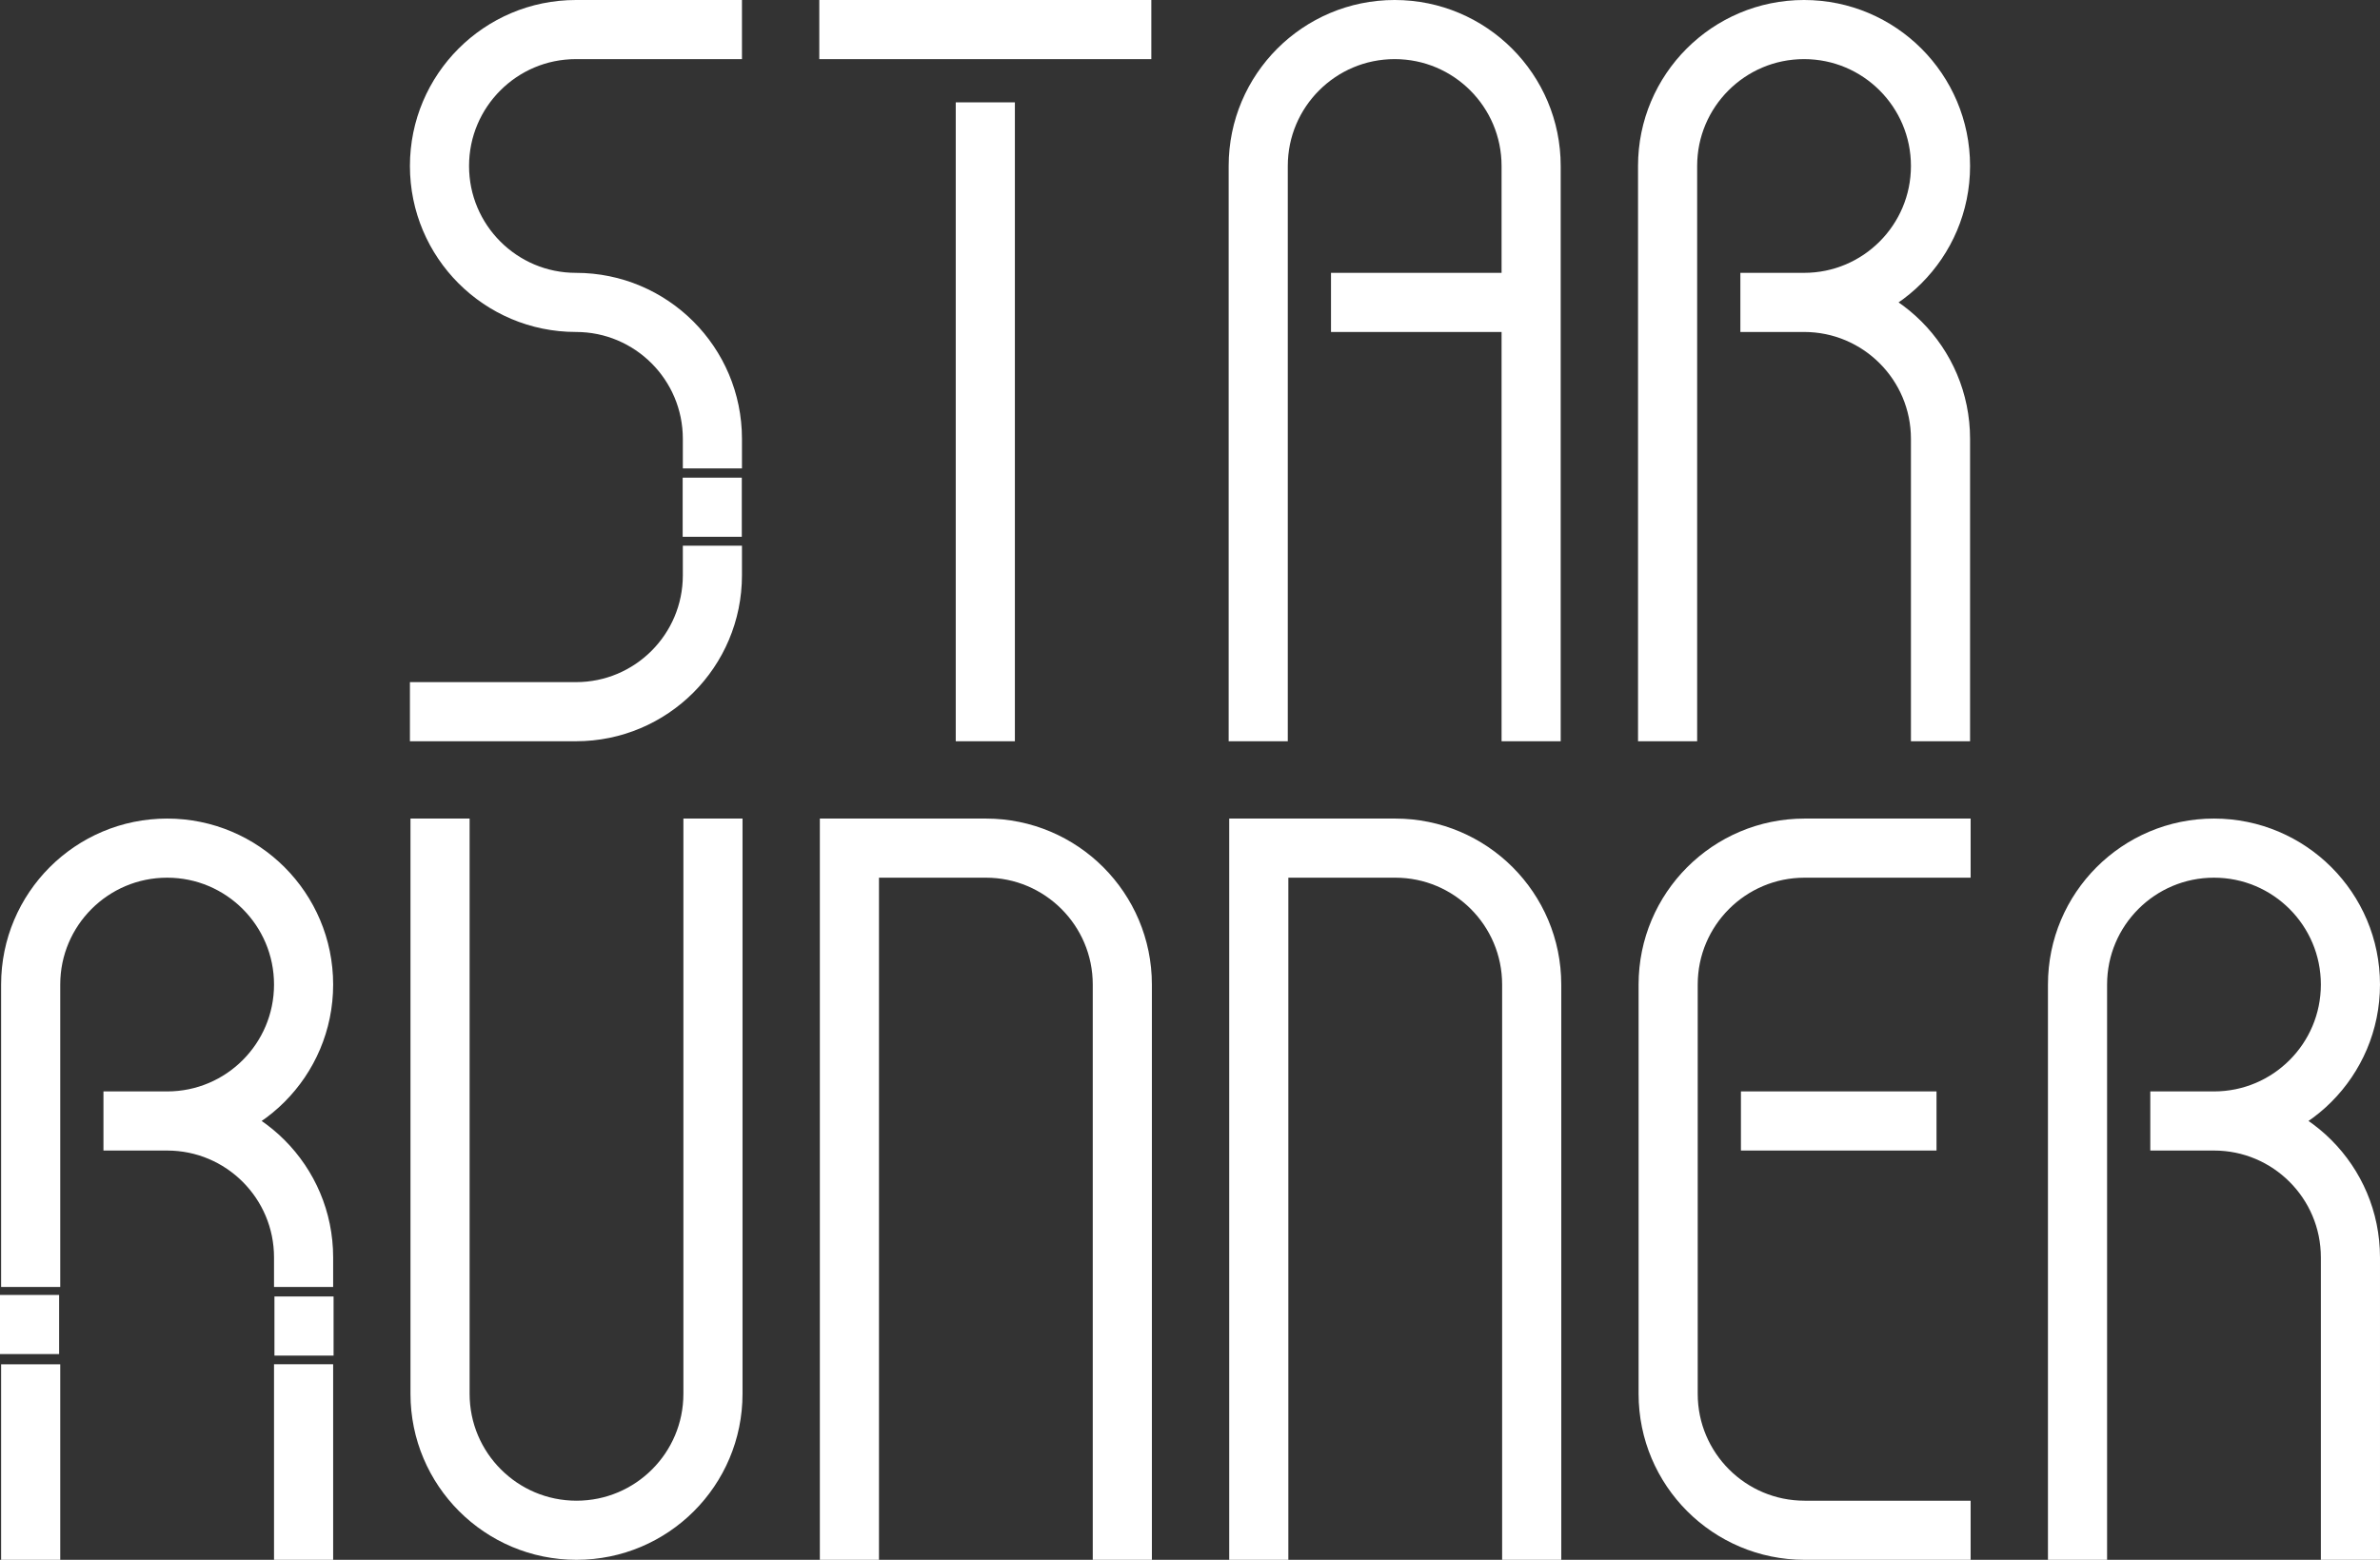 <?xml version="1.0" encoding="UTF-8" standalone="no"?>
<svg
   xmlns:dc="http://purl.org/dc/elements/1.1/"
   xmlns:cc="http://creativecommons.org/ns#"
   xmlns:rdf="http://www.w3.org/1999/02/22-rdf-syntax-ns#"
   xmlns:svg="http://www.w3.org/2000/svg"
   xmlns="http://www.w3.org/2000/svg"
   xmlns:sodipodi="http://sodipodi.sourceforge.net/DTD/sodipodi-0.dtd"
   xmlns:inkscape="http://www.inkscape.org/namespaces/inkscape"
   sodipodi:docname="star-runner-2.svg"
   id="svg5719"
   style="fill:none"
   height="686"
   width="1046.489"
   version="1.1"
   inkscape:version="0.92.4 (5da689c313, 2019-01-14)">
  <rect width="100%" height="100%" fill="#333333" stroke="none"/>
  <defs
     id="defs5723" />
  <sodipodi:namedview
     pagecolor="#ffffff"
     bordercolor="#666666"
     borderopacity="1"
     objecttolerance="10"
     gridtolerance="10"
     guidetolerance="10"
     inkscape:pageopacity="0"
     inkscape:pageshadow="2"
     inkscape:window-width="1920"
     inkscape:window-height="1027"
     id="namedview5721"
     showgrid="false"
     inkscape:zoom="0.48591065"
     inkscape:cx="397.77973"
     inkscape:cy="191.90243"
     inkscape:window-x="-8"
     inkscape:window-y="-8"
     inkscape:window-maximized="1"
     inkscape:current-layer="svg5719"
     showguides="false"
     inkscape:pagecheckerboard="true"
     fit-margin-top="0"
     fit-margin-left="0"
     fit-margin-right="0"
     fit-margin-bottom="0" />
  <path
     d=""
     style="fill:none;stroke:#cccccc;stroke-width:15;stroke-linecap:round;stroke-linejoin:round"
     id="path5713"
     inkscape:connector-curvature="0" />
  <path
     d=""
     style="fill:none;stroke:#000000;stroke-width:20;stroke-linecap:round;stroke-linejoin:round"
     id="path5717"
     inkscape:connector-curvature="0" />
  <rect
     style="fill:#ffffff;fill-opacity:1;fill-rule:nonzero;stroke-width:25.852;stroke-linecap:square;stroke-linejoin:miter;stroke-miterlimit:4;stroke-dasharray:none;paint-order:normal"
     id="rect6324"
     width="26"
     height="26"
     x="300.17"
     y="210.075" />
  <path
     d="m 313.244,13 v 0 h -60 c -33.137,0 -60,26.863 -60,60 v 0 c 0,33.137 26.863,60 60,60 v 0 c 33.137,0 60,26.863 60,60 m 0,60 c 0,33.137 -26.863,60 -60,60 v 0 h -60 m 180,-300 v 0 h 120 m -60,45 v 0 255 m 120,0 v 0 -240 c 0,-33.137 26.863,-60 60,-60 v 0 c 33.137,0 60,26.863 60,60 v 0 240 m 0,-180 v 0 h -75 m 135,180 v 0 -240 c 0,-33.137 26.863,-60 60,-60 v 0 c 33.137,0 60,26.863 60,60 v 0 c 0,33.137 -26.863,60 -60,60 v 0 0 c 33.137,0 60,26.863 60,60 v 0 120 m -60,-180 v 0 h -15 m -465,90 v 0"
     style="fill:none;stroke:#ffffff;stroke-width:26;stroke-linecap:square;stroke-linejoin:miter;stroke-opacity:1"
     id="path5715"
     inkscape:connector-curvature="0"
     sodipodi:nodetypes="ccscccccccccccccccccsccccccccccsccccccccccccccc" />
  <path
     id="path6345"
     style="fill:none;stroke:#ffffff;stroke-width:26;stroke-linecap:square;stroke-linejoin:miter;stroke-opacity:1"
     d="m 193.489,373 v 0 240 c 0,33.137 26.863,60 60,60 v 0 c 33.137,0 60,-26.863 60,-60 v 0 -240 m 60,300 v 0 -300 0 h 60 c 33.137,0 60,26.863 60,60 v 0 240 m 60,0 v 0 -300 0 h 60 v 0 c 33.137,0 60,26.863 60,60 v 0 240 m 240,0 v -240 0 c 0,-33.137 26.863,-60 60,-60 v 0 c 33.137,0 60,26.863 60,60 v 0 c 0,33.137 -26.863,60 -60,60 v 0 c 33.137,0 60,26.863 60,60 v 0 120 M 973.489,493 v 0 h -15 m -825,120 v 0 60 M 13.489,613 v 60 m 840,0 h -60 v 0 c -33.137,0 -60,-26.863 -60,-60 v 0 -180 0 c 0,-33.137 26.863,-60 60,-60 v 0 h 60 M 13.489,553 v -120 0 0 c 0,-33.137 26.863,-60 60,-60 v 0 c 33.137,0 60,26.863 60,60 v 0 c 0,33.137 -26.863,60 -60,60 v 0 c 33.137,0 60,26.863 60,60 M 58.489,493 h 15 M 193.489,373 v 0 m 645,120 h -60 M 13.489,583 v 0 0 m 120,0 v 0 0"
     inkscape:connector-curvature="0"
     sodipodi:nodetypes="ccscccccccccsccccccccccccccccccccccccccccccccccccccccccccccccccccccccccccccccc" />
  <rect
     style="fill:#ffffff;fill-opacity:1;fill-rule:nonzero;stroke-width:26;stroke-linecap:square;stroke-linejoin:miter;stroke-miterlimit:4;stroke-dasharray:none;paint-order:normal"
     id="rect6341"
     width="26"
     height="26"
     x="0"
     y="569.511" />
  <rect
     style="fill:#ffffff;fill-opacity:1;fill-rule:nonzero;stroke-width:26;stroke-linecap:square;stroke-linejoin:miter;stroke-miterlimit:4;stroke-dasharray:none;paint-order:normal"
     id="rect6343"
     width="26"
     height="26"
     x="120.672"
     y="570.183" />
</svg>
